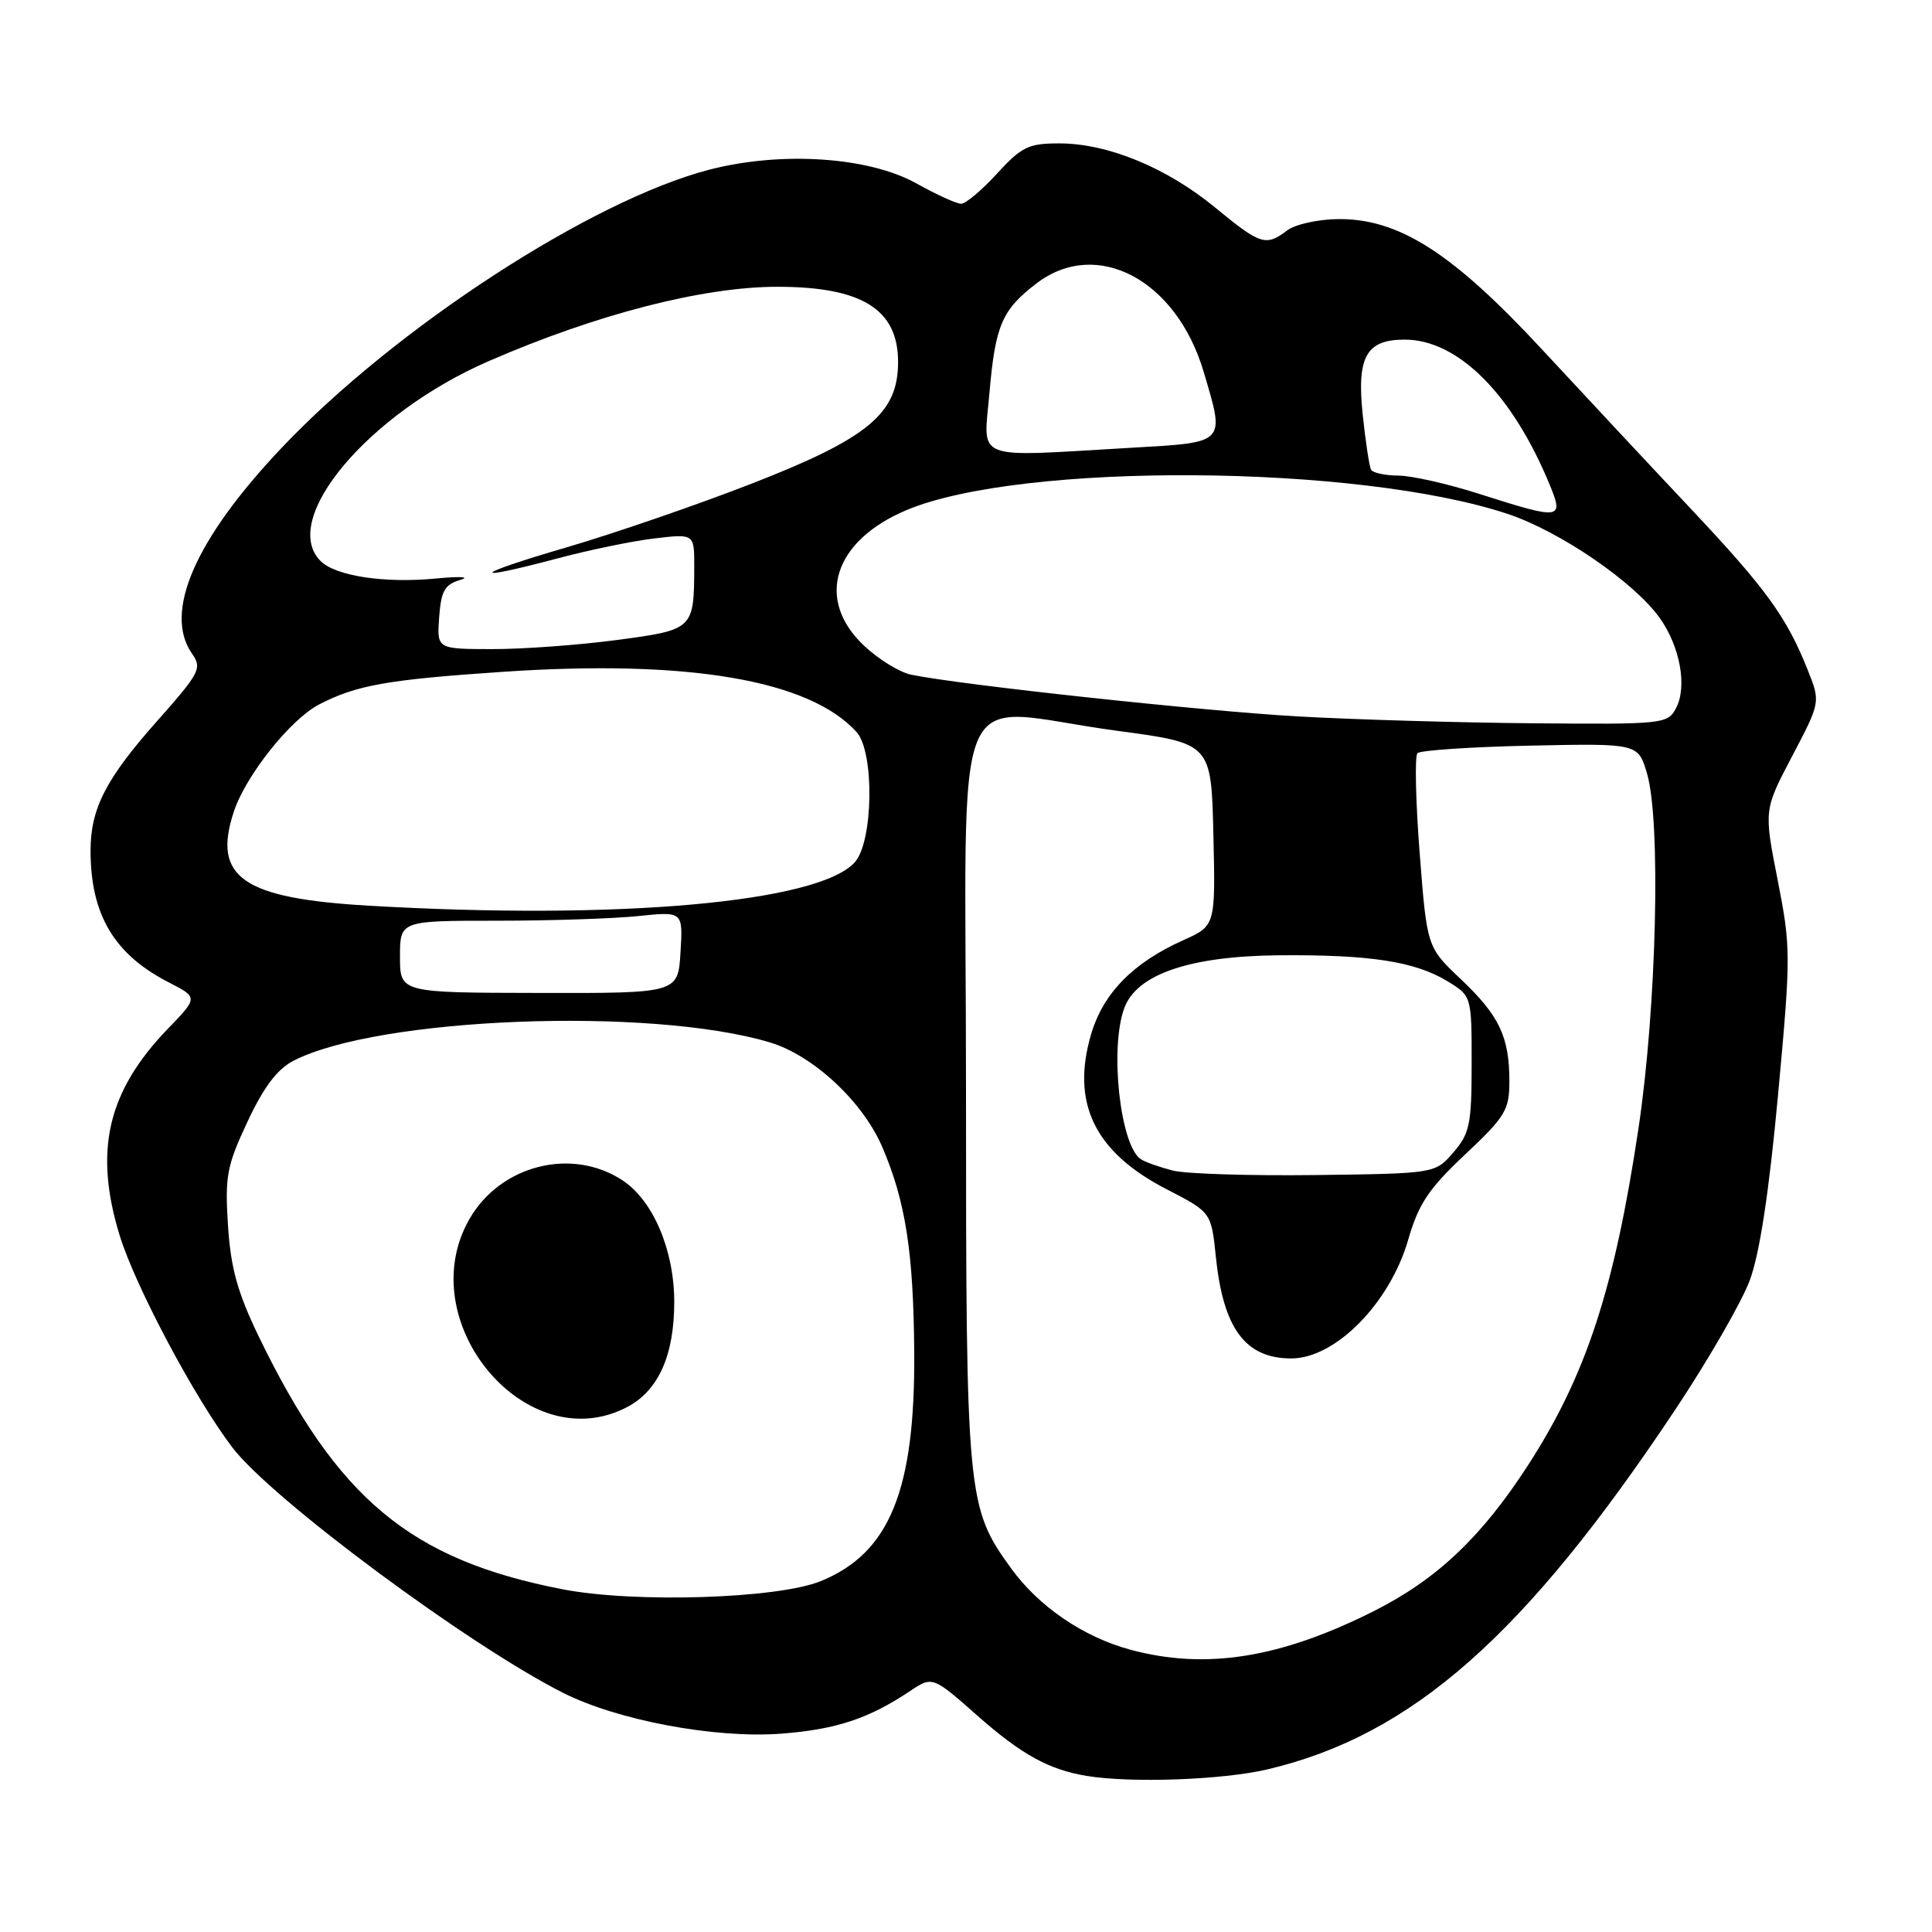 <?xml version="1.0" encoding="UTF-8" standalone="no"?>
<!DOCTYPE svg PUBLIC "-//W3C//DTD SVG 1.1//EN" "http://www.w3.org/Graphics/SVG/1.1/DTD/svg11.dtd" >
<svg xmlns="http://www.w3.org/2000/svg" xmlns:xlink="http://www.w3.org/1999/xlink" version="1.1" viewBox="0 0 256 256">
 <g >
 <path fill="currentColor"
d=" M 167.95 234.45 C 187.12 229.93 202.09 216.71 222.05 186.68 C 226.37 180.18 230.78 172.53 231.85 169.66 C 233.15 166.19 234.40 158.04 235.59 145.18 C 237.31 126.57 237.31 125.58 235.55 116.61 C 233.72 107.32 233.72 107.32 237.48 100.18 C 241.23 93.03 241.23 93.03 239.53 88.77 C 236.74 81.76 234.02 78.01 224.02 67.39 C 218.78 61.83 209.94 52.35 204.36 46.34 C 192.48 33.52 185.40 28.98 177.36 29.03 C 174.68 29.05 171.63 29.72 170.56 30.53 C 167.73 32.67 167.04 32.46 160.99 27.48 C 154.56 22.20 146.78 19.00 140.35 19.00 C 136.28 19.00 135.36 19.45 132.11 23.00 C 130.10 25.20 127.96 27.00 127.35 27.00 C 126.75 27.00 124.09 25.79 121.44 24.31 C 115.12 20.78 103.55 20.01 94.00 22.48 C 78.39 26.52 52.36 43.45 37.29 59.37 C 25.82 71.49 21.62 81.16 25.45 86.62 C 26.80 88.55 26.48 89.16 20.81 95.55 C 14.03 103.19 12.00 107.14 12.00 112.72 C 12.00 121.20 15.13 126.47 22.38 130.18 C 26.25 132.17 26.25 132.17 22.23 136.33 C 14.25 144.61 12.42 152.45 15.84 163.65 C 17.89 170.37 25.78 185.22 30.79 191.80 C 36.01 198.64 62.05 217.96 74.59 224.30 C 81.83 227.96 94.76 230.38 103.51 229.72 C 110.75 229.17 115.09 227.74 120.53 224.11 C 123.56 222.08 123.56 222.08 129.53 227.35 C 135.38 232.51 138.99 234.49 144.00 235.32 C 149.93 236.29 161.99 235.85 167.95 234.45 Z  M 149.80 218.60 C 143.57 216.92 137.66 212.90 133.98 207.82 C 128.12 199.73 128.00 198.44 128.00 144.32 C 128.00 87.63 125.40 93.80 148.00 96.83 C 160.50 98.50 160.50 98.50 160.78 110.58 C 161.06 122.67 161.06 122.67 156.79 124.58 C 150.15 127.56 146.20 131.58 144.59 137.00 C 141.88 146.15 145.03 152.65 154.56 157.57 C 160.50 160.63 160.50 160.63 161.11 166.57 C 162.09 176.05 165.02 180.00 171.10 180.00 C 176.96 180.00 184.17 172.67 186.60 164.25 C 187.97 159.52 189.30 157.52 194.13 152.98 C 199.47 147.96 200.00 147.08 200.00 143.29 C 200.00 137.38 198.67 134.58 193.56 129.74 C 189.08 125.50 189.08 125.50 188.11 113.00 C 187.58 106.12 187.45 100.19 187.82 99.80 C 188.20 99.42 194.93 98.97 202.78 98.80 C 217.06 98.50 217.06 98.50 218.24 102.50 C 220.10 108.83 219.51 133.46 217.11 149.50 C 213.92 170.80 210.17 182.25 202.47 194.15 C 196.32 203.66 190.39 209.27 182.08 213.46 C 169.67 219.71 159.78 221.29 149.80 218.60 Z  M 74.50 210.58 C 54.35 206.66 44.70 198.61 34.27 177.06 C 31.47 171.25 30.57 168.02 30.21 162.38 C 29.79 155.87 30.05 154.48 32.79 148.64 C 34.93 144.06 36.73 141.67 38.88 140.56 C 50.07 134.78 86.17 133.38 102.00 138.12 C 107.74 139.84 114.29 145.93 116.89 151.95 C 119.99 159.16 121.04 165.90 121.14 179.10 C 121.28 197.46 117.89 205.79 108.75 209.51 C 103.05 211.84 84.01 212.44 74.50 210.58 Z  M 83.03 186.48 C 87.22 184.32 89.35 179.61 89.34 172.50 C 89.34 165.64 86.53 159.05 82.47 156.39 C 75.76 151.99 66.33 154.37 62.22 161.50 C 54.41 175.05 69.69 193.39 83.03 186.48 Z  M 155.41 155.11 C 153.71 154.67 151.82 154.01 151.20 153.62 C 148.43 151.91 146.99 138.79 149.00 133.51 C 150.69 129.06 157.73 126.68 169.50 126.58 C 181.53 126.48 187.49 127.40 191.78 130.01 C 195.00 131.97 195.00 131.97 195.00 140.93 C 195.00 148.96 194.75 150.18 192.59 152.69 C 190.17 155.50 190.17 155.50 174.34 155.70 C 165.63 155.81 157.11 155.54 155.41 155.11 Z  M 53.00 126.77 C 53.00 122.00 53.00 122.00 65.85 122.00 C 72.92 122.00 81.36 121.72 84.60 121.38 C 90.50 120.77 90.50 120.77 90.17 126.19 C 89.84 131.61 89.84 131.61 71.42 131.57 C 53.00 131.54 53.00 131.54 53.00 126.77 Z  M 48.88 120.01 C 32.13 119.04 28.11 116.25 30.98 107.56 C 32.56 102.76 38.49 95.31 42.29 93.34 C 47.24 90.78 51.35 90.05 66.63 89.02 C 91.17 87.36 107.26 90.10 113.50 97.00 C 115.89 99.64 115.72 111.54 113.26 114.26 C 108.45 119.58 82.01 121.94 48.88 120.01 Z  M 172.00 94.93 C 159.61 94.24 127.30 90.76 120.73 89.40 C 119.21 89.09 116.40 87.36 114.48 85.55 C 107.98 79.41 110.44 71.64 120.17 67.57 C 135.40 61.21 179.89 61.50 199.75 68.09 C 206.69 70.39 216.52 77.12 219.92 81.88 C 222.64 85.70 223.59 91.02 222.07 93.86 C 220.97 95.93 220.37 95.99 203.21 95.84 C 193.47 95.76 179.43 95.35 172.00 94.93 Z  M 58.19 81.79 C 58.45 78.29 58.92 77.45 61.00 76.84 C 62.38 76.43 60.95 76.35 57.84 76.65 C 51.00 77.32 44.49 76.34 42.48 74.34 C 36.99 68.85 48.76 54.83 64.67 47.89 C 78.95 41.66 93.13 38.00 103.00 38.00 C 114.21 38.00 119.00 40.98 119.00 47.97 C 119.00 54.78 115.08 58.05 99.69 64.05 C 92.43 66.88 81.33 70.70 75.00 72.55 C 62.53 76.19 61.81 77.20 74.00 73.96 C 78.12 72.86 83.86 71.68 86.75 71.34 C 92.00 70.72 92.00 70.72 91.99 75.11 C 91.96 83.40 91.91 83.45 81.69 84.81 C 76.63 85.48 69.21 86.02 65.19 86.01 C 57.89 86.00 57.89 86.00 58.19 81.79 Z  M 196.00 65.44 C 191.88 64.12 187.06 63.03 185.31 63.02 C 183.55 63.01 181.92 62.66 181.68 62.25 C 181.44 61.84 180.94 58.52 180.56 54.89 C 179.77 47.27 181.04 45.00 186.12 45.00 C 193.19 45.00 200.39 52.21 205.35 64.25 C 207.25 68.86 206.86 68.91 196.00 65.44 Z  M 131.10 52.14 C 131.88 43.10 132.76 41.05 137.36 37.54 C 145.31 31.48 155.86 37.05 159.48 49.23 C 162.34 58.87 162.59 58.60 149.75 59.34 C 128.69 60.56 130.32 61.19 131.10 52.14 Z "/>
</g>
</svg>